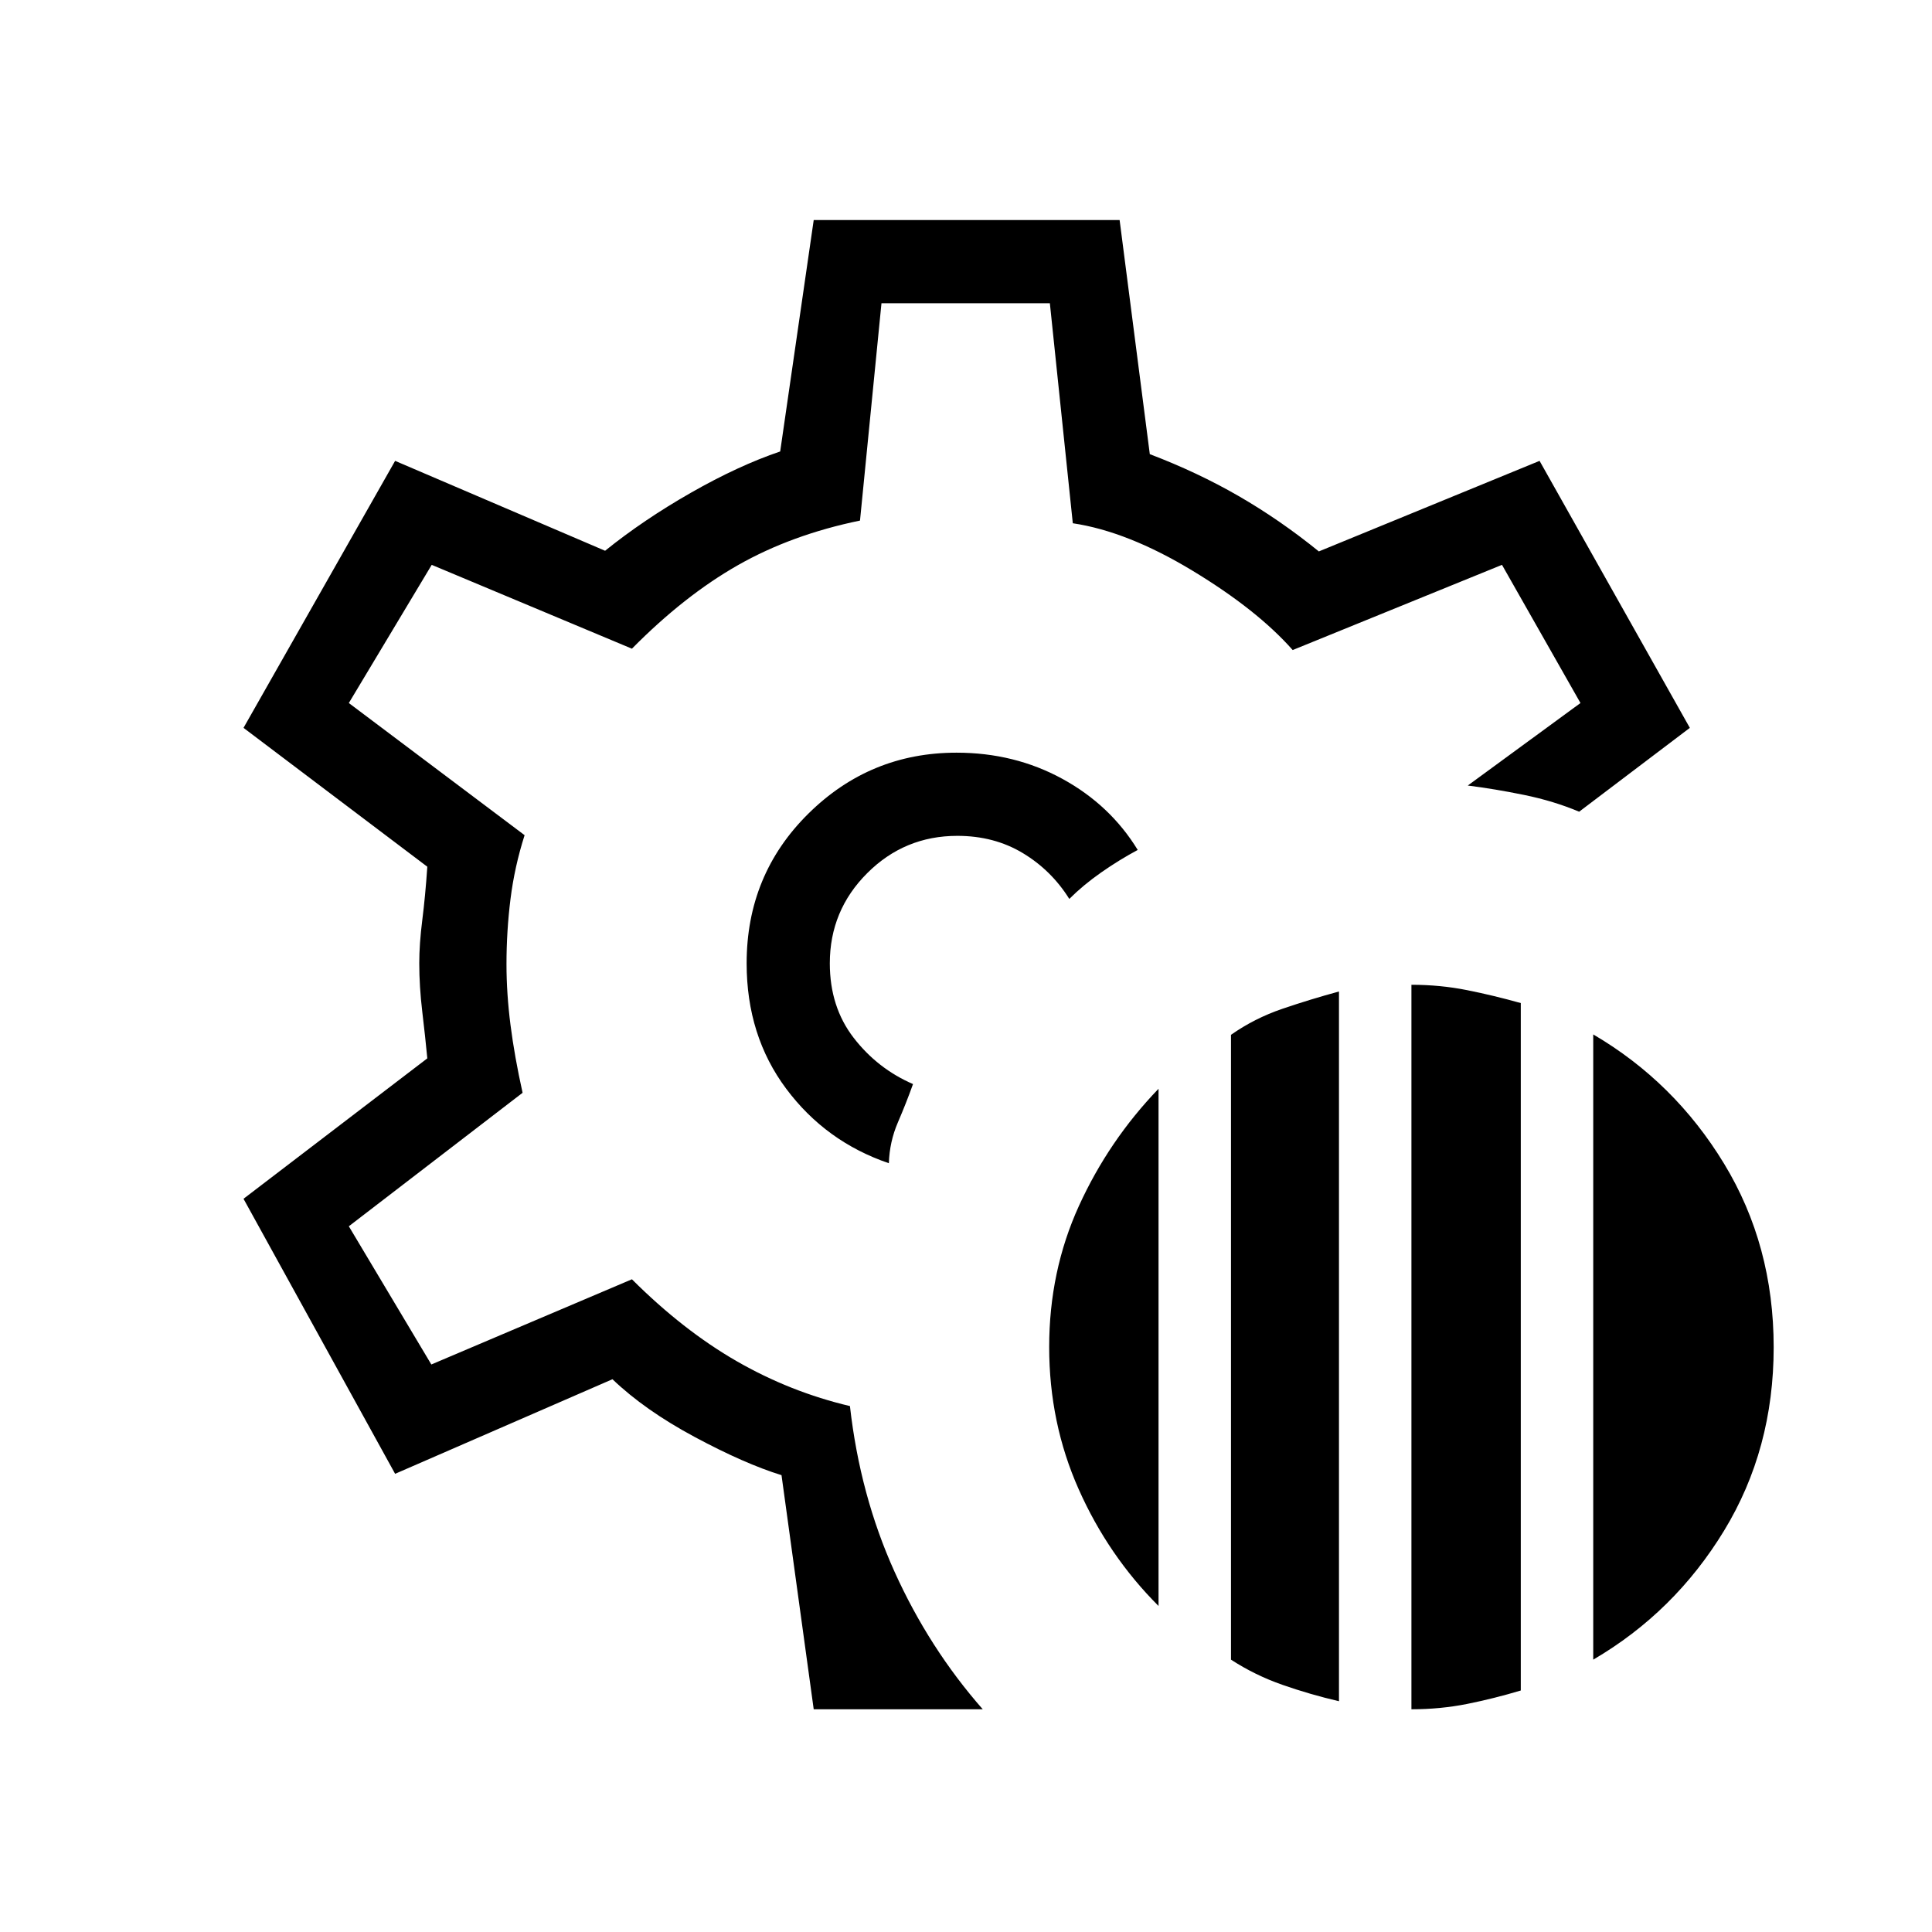 <svg xmlns="http://www.w3.org/2000/svg" height="40" viewBox="0 -960 960 960" width="40"><path d="M701.33-110.67v-360q14.34 0 27.67 2.67 13.33 2.67 26.67 6.42V-120q-13.34 4-26.64 6.67-13.31 2.66-27.7 2.66Zm-89.66-24.66V-445.8q11.66-8.2 25.53-12.93 13.87-4.73 28.13-8.6v352.66Q651-118 637.31-122.79q-13.7-4.78-25.64-12.54Zm180 0V-446q40.35 23.64 65 64.2 24.66 40.57 24.66 91.25t-24.66 91.16q-24.65 40.47-65 64.06Zm-216-26.67q-24.96-24.95-39.65-57.94-14.69-32.99-14.69-70.71 0-37.71 14.79-70.16 14.79-32.44 39.55-58.19v257Zm-96-319.33Zm-75.34 370.66-16-116.33q-18.33-5.67-43.13-18.97-24.8-13.3-40.87-28.7l-108 47L121-364.33l91.33-69.78q-1-10.5-2.5-23.12-1.5-12.62-1.5-24.16 0-9.61 1.5-21.44 1.5-11.84 2.5-26.5l-91.33-69L196.33-731l104.34 44.67q19-15.34 42.66-28.84 23.67-13.5 44.34-20.5l16.66-115h152l15 116.34q23.67 9 44.17 20.83 20.5 11.83 39.83 27.5L765-731l74.67 132.67-55 41.66Q772-562 757.33-565q-14.66-3-28-4.67l56-41-39-68.66-104 42.33q-17.66-20-49.84-39.46-32.18-19.46-59.42-23.54l-11.4-109.33H438l-10.67 108q-34 7-60.66 22.16Q340-664 314-637.67l-99.48-41.66-41.19 68.66L260.67-545q-5 15.67-7 31.67t-2 32.46q0 14.54 2 30.2 2 15.67 6 33.67l-86.34 66.33 41 68.67L314-324.33q25.44 25.38 52.05 40.69 26.62 15.31 56.28 22.31 5 44.33 22.17 82.33t43.83 68.33h-84ZM441.67-382q.33-10.67 4.5-20.33 4.16-9.67 7.5-19-17.67-7.67-29.5-23-11.84-15.34-11.84-37 0-26.23 18.56-44.78 18.55-18.56 44.78-18.56 18.33 0 32.55 8.56 14.21 8.55 23.11 22.78 6.84-6.84 15.75-13.09 8.92-6.25 18.25-11.25Q551.67-560 527.88-573q-23.78-13-52.6-13-42.95 0-73.61 30.3Q371-525.4 371-481.33q0 36 19.67 62.33 19.66 26.33 51 37Z"/></svg>